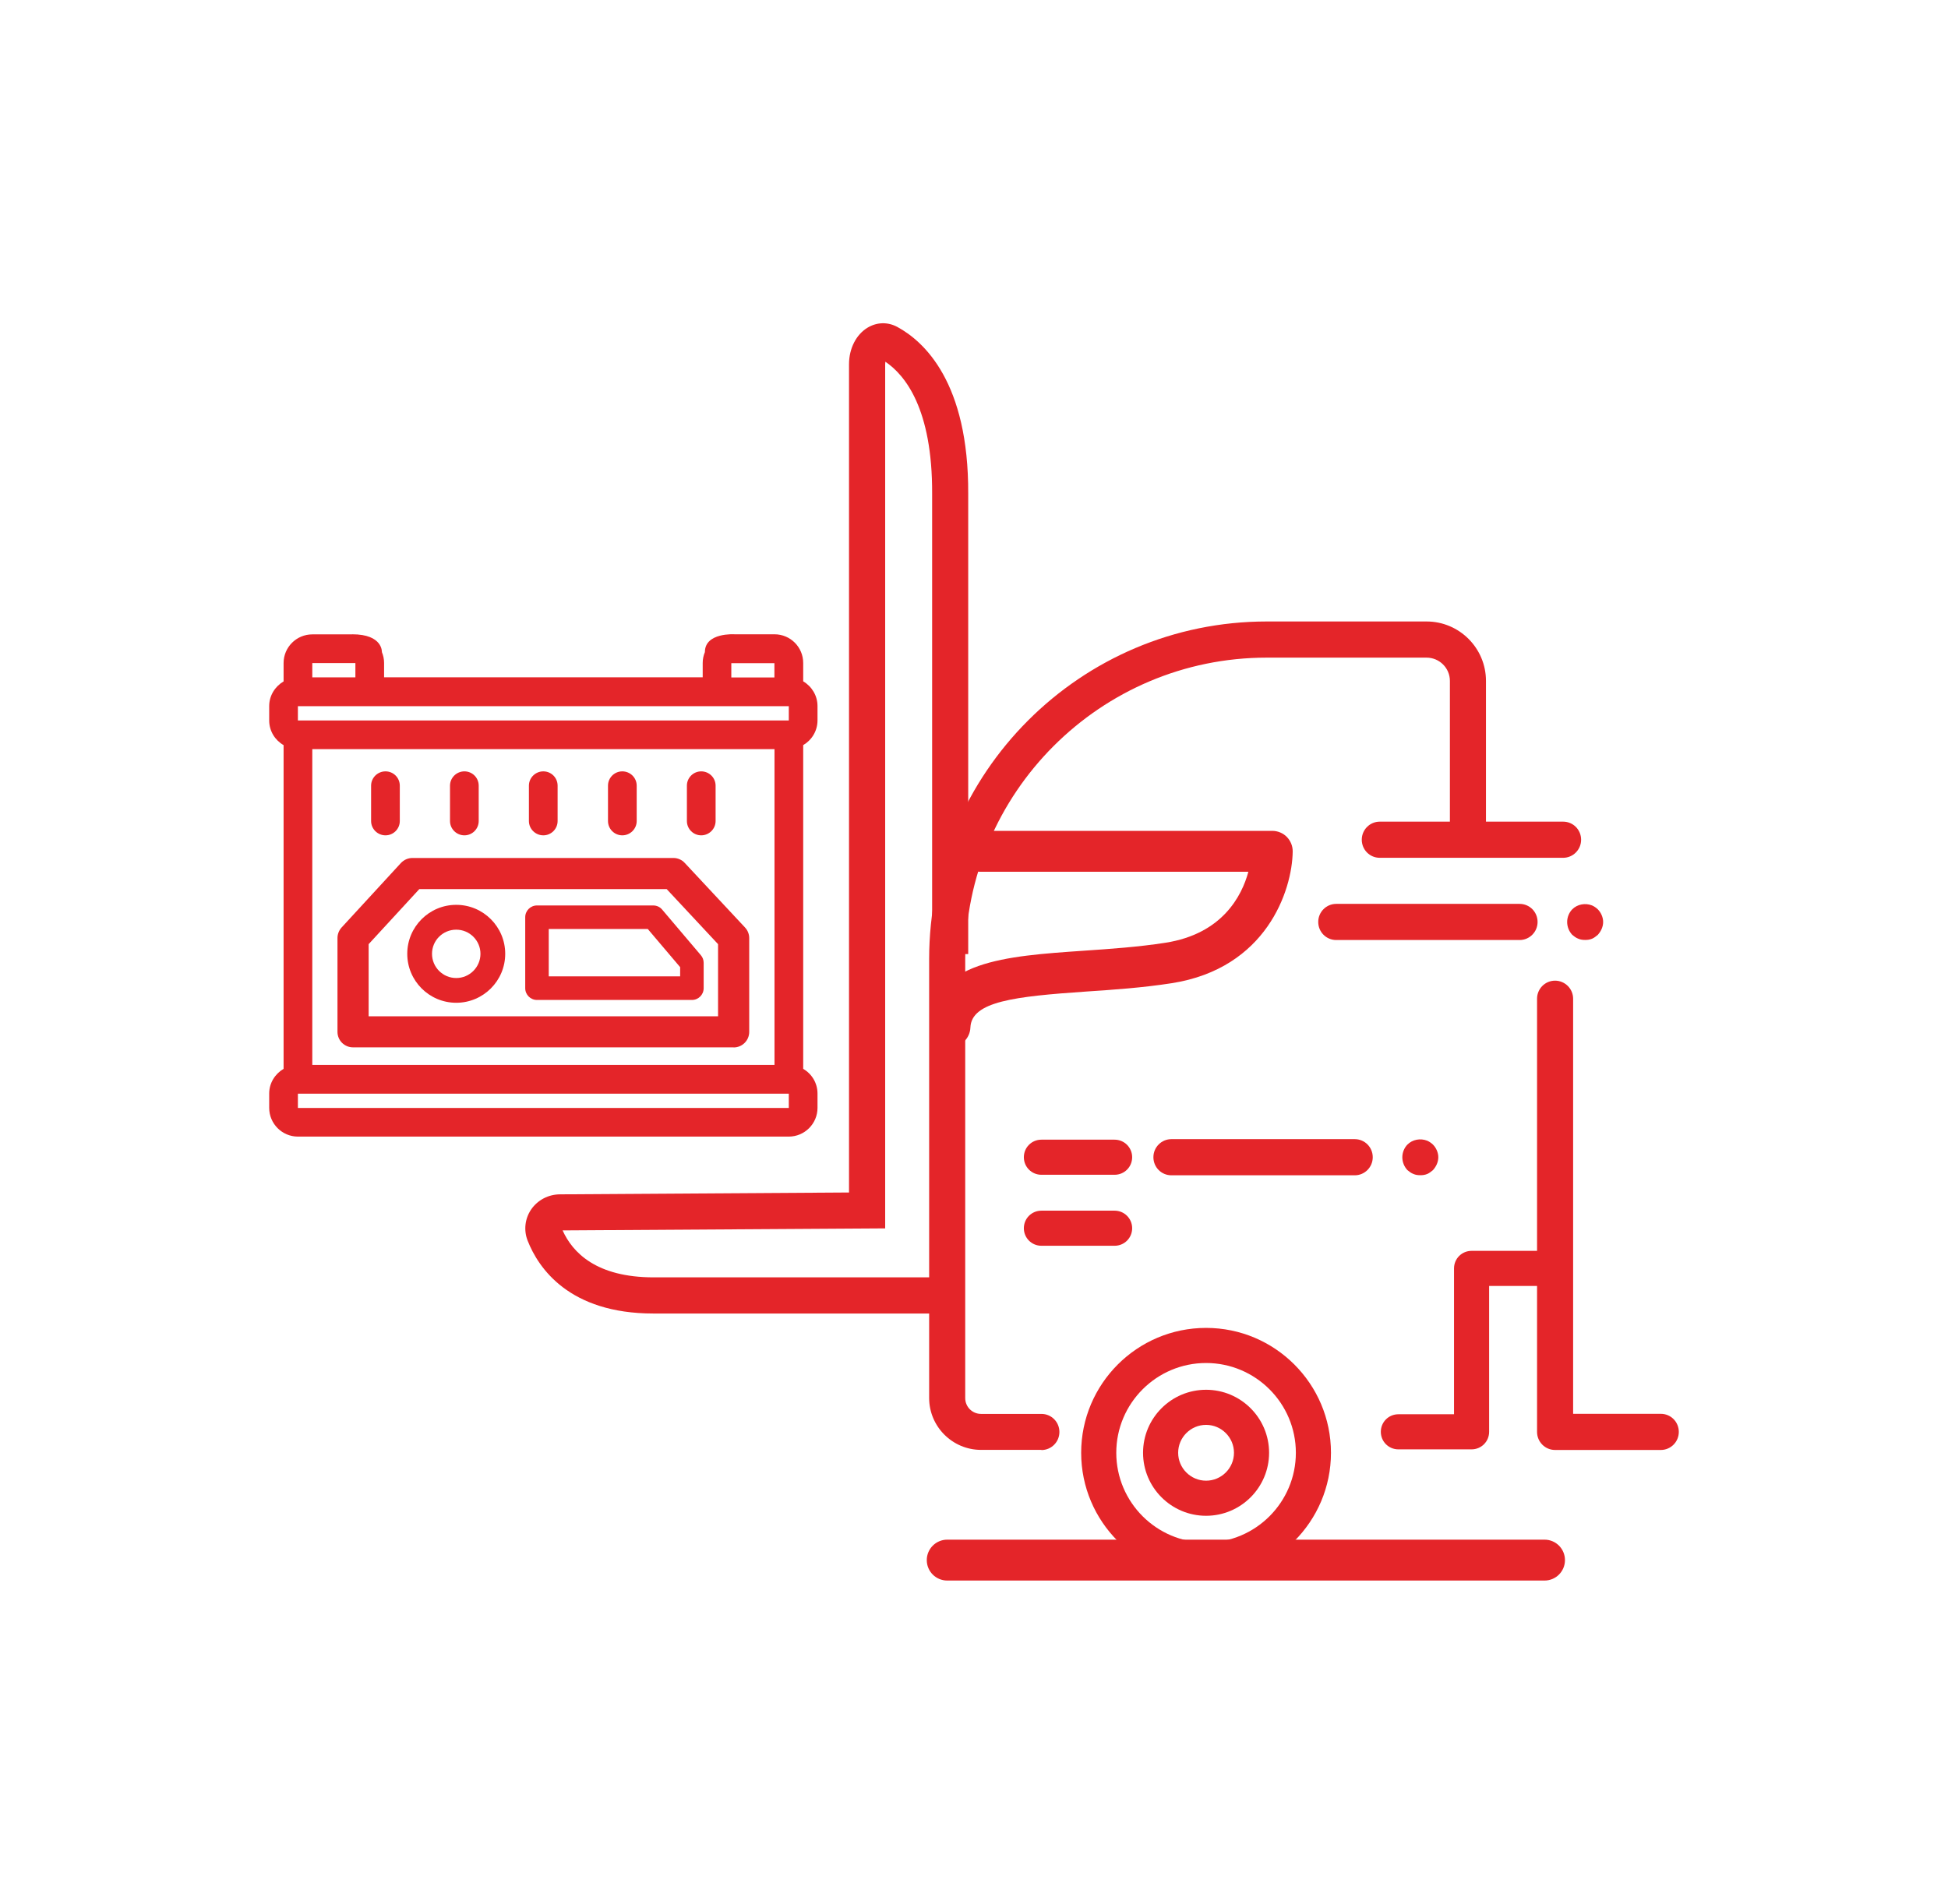 <?xml version="1.0" encoding="UTF-8"?>
<svg id="Capa_1" xmlns="http://www.w3.org/2000/svg" version="1.1" viewBox="0 0 221.94 216.95">
  <!-- Generator: Adobe Illustrator 29.4.0, SVG Export Plug-In . SVG Version: 2.1.0 Build 152)  -->
  <defs>
    <style>
      .st0 {
        fill: #e42529;
      }
    </style>
  </defs>
  <path class="st0" d="M40.12,72.29h-4.54c-1.8,0-3.27,1.46-3.27,3.27v2.09c-.97.57-1.64,1.61-1.64,2.81v1.64c0,1.2.66,2.25,1.64,2.81v36.89c-.97.57-1.64,1.61-1.64,2.81v1.64c0,1.8,1.47,3.27,3.27,3.27h55.93c1.8,0,3.27-1.47,3.27-3.27v-1.64c0-1.2-.66-2.25-1.63-2.81v-36.89c.97-.57,1.63-1.61,1.63-2.82v-1.63c0-1.2-.66-2.25-1.63-2.82h0s0-2.09,0-2.09c0-1.81-1.46-3.27-3.27-3.27h-4.54s-3.39-.23-3.39,2.03c-.16.38-.25.8-.25,1.24v1.63h-36.3v-1.63c0-.44-.09-.86-.25-1.24,0,0,.13-2.03-3.38-2.03M35.58,85.37h52.66v35.98h-52.66v-35.98ZM33.94,80.47h55.93v1.63h-55.93v-1.63ZM88.23,77.2h-4.91v-1.63h4.91v1.63ZM35.58,75.56h4.91v1.63h-4.91v-1.63ZM89.87,126.26h-55.93v-1.63h55.93v1.63Z"/>
  <path class="st0" d="M43.92,95.19c.9,0,1.63-.73,1.63-1.63v-4.03c0-.91-.73-1.63-1.63-1.63s-1.64.73-1.64,1.63v4.03c0,.9.74,1.63,1.64,1.63"/>
  <path class="st0" d="M52.91,95.19c.9,0,1.63-.73,1.63-1.63v-4.03c0-.91-.73-1.63-1.63-1.63s-1.64.73-1.64,1.63v4.03c0,.9.74,1.63,1.64,1.63"/>
  <path class="st0" d="M70.9,95.19c.9,0,1.64-.73,1.64-1.63v-4.03c0-.91-.74-1.63-1.64-1.63s-1.63.73-1.63,1.63v4.03c0,.9.73,1.63,1.63,1.63"/>
  <path class="st0" d="M61.9,95.19c.9,0,1.63-.73,1.63-1.63v-4.03c0-.91-.73-1.63-1.63-1.63s-1.64.73-1.64,1.63v4.03c0,.9.74,1.63,1.64,1.63"/>
  <path class="st0" d="M79.89,95.19c.9,0,1.64-.73,1.64-1.63v-4.03c0-.91-.74-1.63-1.64-1.63s-1.63.73-1.63,1.63v4.03c0,.9.73,1.63,1.63,1.63"/>
  <path class="st0" d="M83.58,119.35h-43.36c-.98,0-1.77-.79-1.77-1.77v-10.69c0-.44.17-.87.47-1.2l6.76-7.35c.34-.36.81-.57,1.31-.57h29.74c.49,0,.96.21,1.29.57l6.86,7.35c.31.33.48.76.48,1.21v10.69c0,.98-.8,1.77-1.77,1.77M42,115.81h39.81v-8.22l-5.85-6.27h-28.19l-5.77,6.27v8.22Z"/>
  <path class="st0" d="M51.98,105.94c1.52,0,2.76,1.23,2.76,2.75s-1.24,2.76-2.76,2.76-2.76-1.23-2.76-2.76,1.24-2.75,2.76-2.75M51.98,103.11c-3.08,0-5.58,2.5-5.58,5.58s2.5,5.58,5.58,5.58,5.58-2.5,5.58-5.58-2.5-5.58-5.58-5.58"/>
  <path class="st0" d="M78.83,113.95h-17.65c-.74,0-1.34-.6-1.34-1.34v-8.09c0-.74.6-1.34,1.34-1.34h13.24c.4,0,.77.17,1.02.47l4.41,5.2c.21.24.32.55.32.87v2.89c0,.74-.6,1.34-1.34,1.34M62.52,111.26h14.97v-1.05l-3.69-4.35h-11.28v5.4Z"/>
  <path class="st0" d="M118.65,165.22h-6.88c-3.25,0-5.91-2.65-5.91-5.91v-50.03c0-21.21,17.25-38.46,38.46-38.46h18.21c3.74,0,6.77,3.04,6.77,6.77v17.81c0,1.14-.92,2.06-2.06,2.06s-2.05-.92-2.05-2.06v-17.81c0-1.46-1.19-2.65-2.66-2.65h-18.21c-18.94,0-34.35,15.41-34.35,34.35v50.03c0,.99.8,1.8,1.8,1.8h6.88c1.14,0,2.05.92,2.05,2.06s-.92,2.06-2.05,2.06"/>
  <path class="st0" d="M178.09,97.75h-20.89c-1.14,0-2.05-.92-2.05-2.06s.92-2.06,2.05-2.06h20.89c1.14,0,2.05.92,2.05,2.06s-.92,2.06-2.05,2.06"/>
  <path class="st0" d="M173.13,107.12h-20.89c-1.14,0-2.05-.92-2.05-2.06s.92-2.06,2.05-2.06h20.89c1.14,0,2.05.92,2.05,2.06s-.92,2.06-2.05,2.06"/>
  <path class="st0" d="M126.99,133.87h-8.34c-1.11,0-2-.89-2-2s.89-2,2-2h8.34c1.1,0,2,.89,2,2s-.89,2-2,2"/>
  <path class="st0" d="M126.99,141.96h-8.34c-1.11,0-2-.89-2-2s.89-2,2-2h8.34c1.1,0,2,.89,2,2s-.89,2-2,2"/>
  <path class="st0" d="M167.66,165.16h-8.34c-1.11,0-2-.89-2-2s.89-2,2-2h6.34v-16.62c0-1.11.89-2,2-2h8.31c1.1,0,2,.89,2,2s-.89,2-2,2h-6.31v16.62c0,1.11-.89,2-2,2"/>
  <path class="st0" d="M180.61,107.11c-.27,0-.55-.03-.79-.14-.27-.1-.48-.27-.69-.44-.38-.41-.58-.93-.58-1.47,0-.52.21-1.06.58-1.44.58-.58,1.48-.75,2.26-.44.24.11.44.24.65.44.38.38.61.93.61,1.44,0,.55-.24,1.06-.61,1.47-.21.17-.41.34-.65.44-.27.11-.51.14-.79.14"/>
  <path class="st0" d="M154.35,133.93h-20.89c-1.14,0-2.05-.92-2.05-2.06s.92-2.06,2.05-2.06h20.89c1.14,0,2.05.92,2.05,2.06s-.92,2.06-2.05,2.06"/>
  <path class="st0" d="M161.83,133.92c-.27,0-.55-.03-.79-.14-.27-.1-.48-.27-.69-.44-.38-.41-.58-.93-.58-1.47,0-.52.21-1.06.58-1.44.58-.58,1.48-.75,2.26-.44.24.11.44.24.65.44.38.38.61.93.61,1.44,0,.55-.24,1.06-.61,1.47-.21.17-.41.34-.65.44-.27.11-.51.14-.79.14"/>
  <path class="st0" d="M137.41,179.78c-7.85,0-14.23-6.38-14.23-14.23s6.38-14.23,14.23-14.23,14.23,6.38,14.23,14.23-6.38,14.23-14.23,14.23M137.41,155.32c-5.64,0-10.23,4.59-10.23,10.23s4.59,10.23,10.23,10.23,10.23-4.59,10.23-10.23-4.59-10.23-10.23-10.23"/>
  <path class="st0" d="M137.41,172.73c-3.96,0-7.18-3.22-7.18-7.18s3.22-7.18,7.18-7.18,7.18,3.22,7.18,7.18-3.22,7.18-7.18,7.18M137.41,162.37c-1.75,0-3.18,1.43-3.18,3.18s1.43,3.18,3.18,3.18,3.18-1.43,3.18-3.18-1.43-3.18-3.18-3.18"/>
  <path class="st0" d="M108.25,119.33h-.09c-1.29-.05-2.29-1.14-2.24-2.42.29-7.39,8.66-7.96,17.53-8.57,3.08-.21,6.25-.43,9.33-.91,6.48-1.01,8.7-5.32,9.45-8.09h-30.56c-1.29,0-2.33-1.04-2.33-2.33s1.04-2.33,2.33-2.33h33.28c.62,0,1.23.25,1.66.69s.68,1.04.67,1.67c-.06,4.45-3.01,13.32-13.79,15-3.28.51-6.55.74-9.73.95-8.13.56-13.08,1.12-13.2,4.1-.05,1.26-1.08,2.24-2.33,2.24"/>
  <path class="st0" d="M175.97,180.11h-68.05c-1.29,0-2.33-1.04-2.33-2.33s1.05-2.33,2.33-2.33h68.05c1.29,0,2.33,1.04,2.33,2.33s-1.04,2.33-2.33,2.33"/>
  <path class="st0" d="M74.44,149.68c-9.6,0-13.1-5.19-14.32-8.29-.47-1.18-.32-2.51.39-3.56.74-1.08,1.97-1.73,3.31-1.73l32.91-.21V41.51c0-1.8.82-3.4,2.13-4.18,1.06-.63,2.29-.66,3.38-.07,3.04,1.65,8.13,6.31,8.07,19.01v52.45h-4.11v-52.46c.04-9.69-3.09-13.53-5.33-15.04-.01.08-.02.17-.02.28v98.48l-36.75.23c1.13,2.52,3.84,5.35,10.37,5.35h32.75v4.12h-32.76Z"/>
  <path class="st0" d="M189.22,165.23h-12.05c-1.13,0-2.05-.92-2.05-2.06v-49.36c0-1.14.92-2.06,2.05-2.06s2.06.92,2.06,2.06v47.3h9.99c1.14,0,2.05.92,2.05,2.06s-.92,2.06-2.05,2.06"/>
</svg>